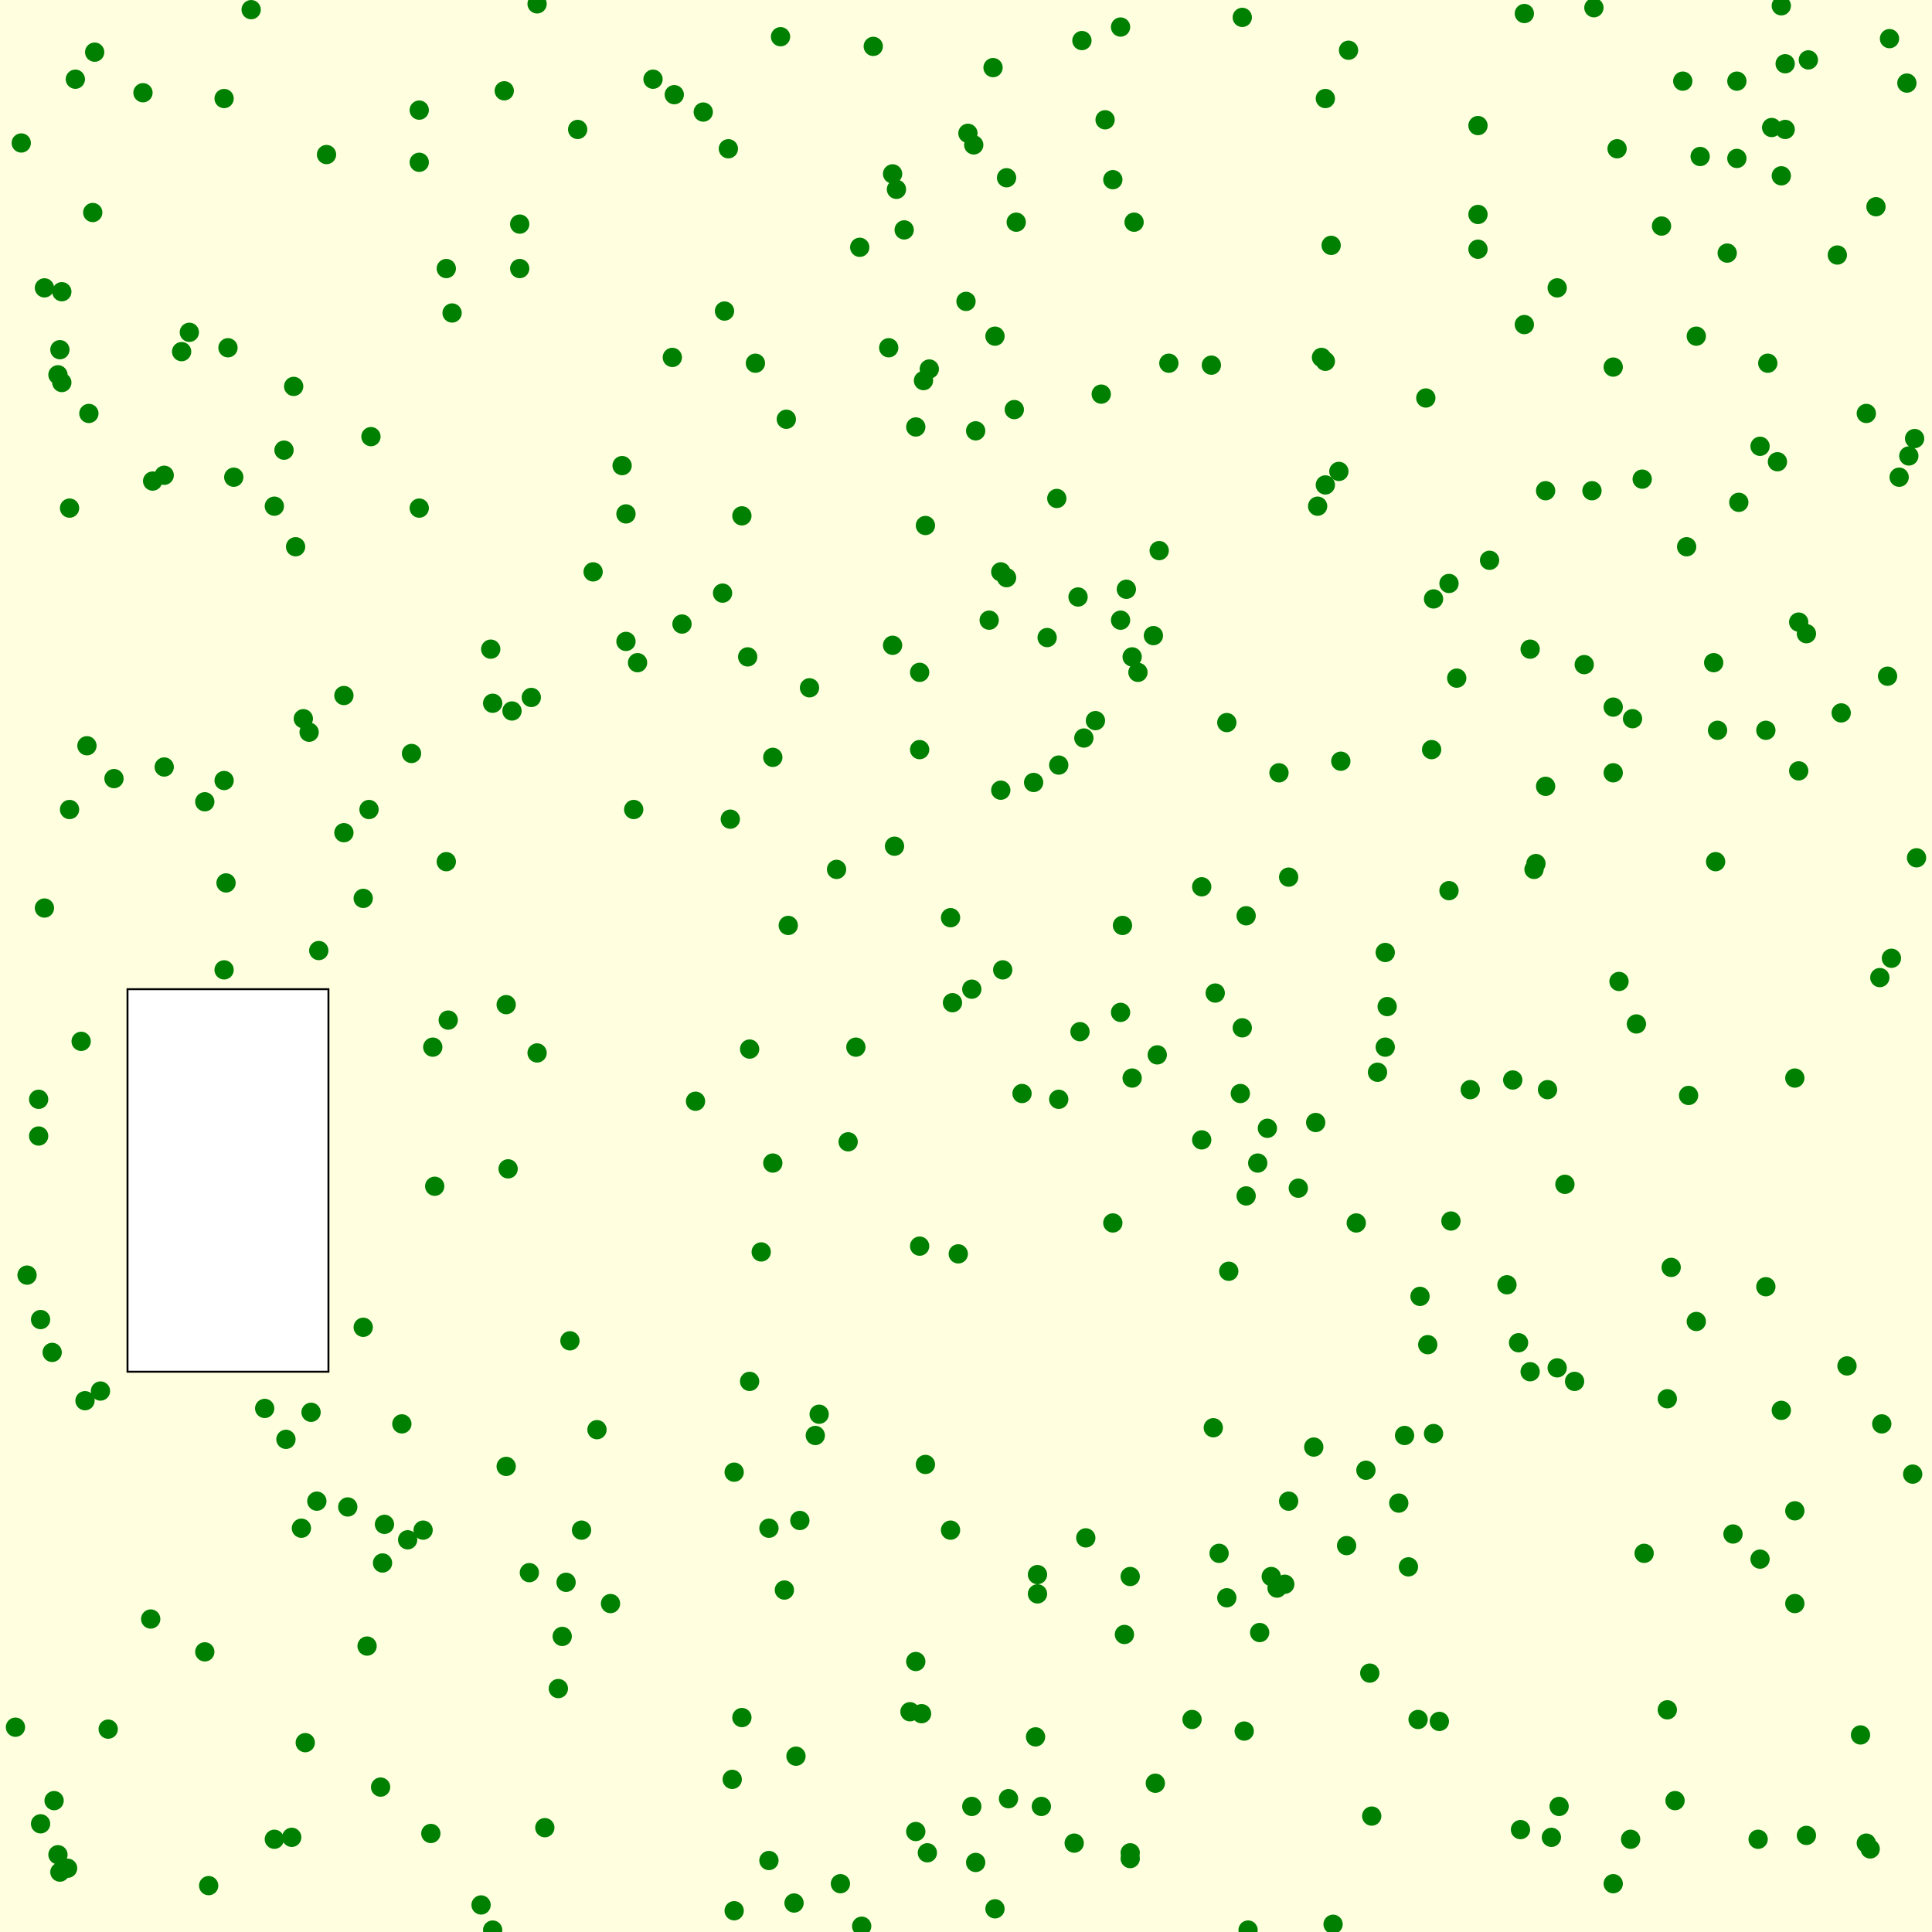 <svg viewBox="0 0 1000 1000" xmlns="http://www.w3.org/2000/svg"><rect x="0" y="0" width="1000" height="1000" fill="lightyellow" stroke="none "/><rect x="66" y="512" width="104" height="198" fill="white" stroke="black "/><circle cx="116" cy="502" r="5" fill="green" stroke="none" /><circle cx="492" cy="475" r="5" fill="green" stroke="none" /><circle cx="46" cy="214" r="5" fill="green" stroke="none" /><circle cx="32" cy="151" r="5" fill="green" stroke="none" /><circle cx="631" cy="804" r="5" fill="green" stroke="none" /><circle cx="672" cy="615" r="5" fill="green" stroke="none" /><circle cx="501" cy="69" r="5" fill="green" stroke="none" /><circle cx="147" cy="233" r="5" fill="green" stroke="none" /><circle cx="968" cy="957" r="5" fill="green" stroke="none" /><circle cx="536" cy="899" r="5" fill="green" stroke="none" /><circle cx="36" cy="263" r="5" fill="green" stroke="none" /><circle cx="745" cy="891" r="5" fill="green" stroke="none" /><circle cx="835" cy="975" r="5" fill="green" stroke="none" /><circle cx="353" cy="323" r="5" fill="green" stroke="none" /><circle cx="635" cy="827" r="5" fill="green" stroke="none" /><circle cx="820" cy="344" r="5" fill="green" stroke="none" /><circle cx="807" cy="935" r="5" fill="green" stroke="none" /><circle cx="837" cy="77" r="5" fill="green" stroke="none" /><circle cx="419" cy="356" r="5" fill="green" stroke="none" /><circle cx="667" cy="454" r="5" fill="green" stroke="none" /><circle cx="542" cy="330" r="5" fill="green" stroke="none" /><circle cx="496" cy="649" r="5" fill="green" stroke="none" /><circle cx="23" cy="149" r="5" fill="green" stroke="none" /><circle cx="987" cy="43" r="5" fill="green" stroke="none" /><circle cx="477" cy="887" r="5" fill="green" stroke="none" /><circle cx="920" cy="239" r="5" fill="green" stroke="none" /><circle cx="526" cy="115" r="5" fill="green" stroke="none" /><circle cx="535" cy="405" r="5" fill="green" stroke="none" /><circle cx="512" cy="321" r="5" fill="green" stroke="none" /><circle cx="130" cy="5" r="5" fill="green" stroke="none" /><circle cx="375" cy="161" r="5" fill="green" stroke="none" /><circle cx="581" cy="479" r="5" fill="green" stroke="none" /><circle cx="990" cy="763" r="5" fill="green" stroke="none" /><circle cx="521" cy="299" r="5" fill="green" stroke="none" /><circle cx="158" cy="902" r="5" fill="green" stroke="none" /><circle cx="652" cy="845" r="5" fill="green" stroke="none" /><circle cx="289" cy="874" r="5" fill="green" stroke="none" /><circle cx="30" cy="194" r="5" fill="green" stroke="none" /><circle cx="231" cy="139" r="5" fill="green" stroke="none" /><circle cx="661" cy="822" r="5" fill="green" stroke="none" /><circle cx="636" cy="658" r="5" fill="green" stroke="none" /><circle cx="694" cy="394" r="5" fill="green" stroke="none" /><circle cx="983" cy="247" r="5" fill="green" stroke="none" /><circle cx="521" cy="92" r="5" fill="green" stroke="none" /><circle cx="479" cy="272" r="5" fill="green" stroke="none" /><circle cx="910" cy="952" r="5" fill="green" stroke="none" /><circle cx="505" cy="964" r="5" fill="green" stroke="none" /><circle cx="349" cy="49" r="5" fill="green" stroke="none" /><circle cx="398" cy="963" r="5" fill="green" stroke="none" /><circle cx="707" cy="761" r="5" fill="green" stroke="none" /><circle cx="643" cy="532" r="5" fill="green" stroke="none" /><circle cx="462" cy="334" r="5" fill="green" stroke="none" /><circle cx="560" cy="21" r="5" fill="green" stroke="none" /><circle cx="801" cy="564" r="5" fill="green" stroke="none" /><circle cx="249" cy="986" r="5" fill="green" stroke="none" /><circle cx="118" cy="180" r="5" fill="green" stroke="none" /><circle cx="750" cy="302" r="5" fill="green" stroke="none" /><circle cx="14" cy="660" r="5" fill="green" stroke="none" /><circle cx="217" cy="84" r="5" fill="green" stroke="none" /><circle cx="518" cy="409" r="5" fill="green" stroke="none" /><circle cx="888" cy="446" r="5" fill="green" stroke="none" /><circle cx="217" cy="263" r="5" fill="green" stroke="none" /><circle cx="400" cy="392" r="5" fill="green" stroke="none" /><circle cx="860" cy="117" r="5" fill="green" stroke="none" /><circle cx="364" cy="58" r="5" fill="green" stroke="none" /><circle cx="52" cy="720" r="5" fill="green" stroke="none" /><circle cx="951" cy="132" r="5" fill="green" stroke="none" /><circle cx="973" cy="506" r="5" fill="green" stroke="none" /><circle cx="324" cy="266" r="5" fill="green" stroke="none" /><circle cx="537" cy="815" r="5" fill="green" stroke="none" /><circle cx="164" cy="777" r="5" fill="green" stroke="none" /><circle cx="735" cy="671" r="5" fill="green" stroke="none" /><circle cx="880" cy="81" r="5" fill="green" stroke="none" /><circle cx="617" cy="890" r="5" fill="green" stroke="none" /><circle cx="988" cy="236" r="5" fill="green" stroke="none" /><circle cx="476" cy="348" r="5" fill="green" stroke="none" /><circle cx="106" cy="855" r="5" fill="green" stroke="none" /><circle cx="702" cy="633" r="5" fill="green" stroke="none" /><circle cx="275" cy="361" r="5" fill="green" stroke="none" /><circle cx="559" cy="534" r="5" fill="green" stroke="none" /><circle cx="929" cy="830" r="5" fill="green" stroke="none" /><circle cx="388" cy="543" r="5" fill="green" stroke="none" /><circle cx="493" cy="519" r="5" fill="green" stroke="none" /><circle cx="599" cy="546" r="5" fill="green" stroke="none" /><circle cx="576" cy="93" r="5" fill="green" stroke="none" /><circle cx="391" cy="188" r="5" fill="green" stroke="none" /><circle cx="36" cy="419" r="5" fill="green" stroke="none" /><circle cx="815" cy="715" r="5" fill="green" stroke="none" /><circle cx="915" cy="188" r="5" fill="green" stroke="none" /><circle cx="929" cy="558" r="5" fill="green" stroke="none" /><circle cx="255" cy="364" r="5" fill="green" stroke="none" /><circle cx="789" cy="7" r="5" fill="green" stroke="none" /><circle cx="492" cy="792" r="5" fill="green" stroke="none" /><circle cx="717" cy="542" r="5" fill="green" stroke="none" /><circle cx="629" cy="514" r="5" fill="green" stroke="none" /><circle cx="161" cy="731" r="5" fill="green" stroke="none" /><circle cx="142" cy="262" r="5" fill="green" stroke="none" /><circle cx="558" cy="309" r="5" fill="green" stroke="none" /><circle cx="680" cy="749" r="5" fill="green" stroke="none" /><circle cx="79" cy="249" r="5" fill="green" stroke="none" /><circle cx="234" cy="162" r="5" fill="green" stroke="none" /><circle cx="643" cy="9" r="5" fill="green" stroke="none" /><circle cx="963" cy="898" r="5" fill="green" stroke="none" /><circle cx="31" cy="969" r="5" fill="green" stroke="none" /><circle cx="911" cy="807" r="5" fill="green" stroke="none" /><circle cx="786" cy="695" r="5" fill="green" stroke="none" /><circle cx="792" cy="336" r="5" fill="green" stroke="none" /><circle cx="85" cy="246" r="5" fill="green" stroke="none" /><circle cx="446" cy="997" r="5" fill="green" stroke="none" /><circle cx="662" cy="400" r="5" fill="green" stroke="none" /><circle cx="899" cy="82" r="5" fill="green" stroke="none" /><circle cx="269" cy="139" r="5" fill="green" stroke="none" /><circle cx="435" cy="975" r="5" fill="green" stroke="none" /><circle cx="751" cy="632" r="5" fill="green" stroke="none" /><circle cx="935" cy="328" r="5" fill="green" stroke="none" /><circle cx="468" cy="119" r="5" fill="green" stroke="none" /><circle cx="742" cy="742" r="5" fill="green" stroke="none" /><circle cx="474" cy="221" r="5" fill="green" stroke="none" /><circle cx="94" cy="182" r="5" fill="green" stroke="none" /><circle cx="265" cy="368" r="5" fill="green" stroke="none" /><circle cx="556" cy="954" r="5" fill="green" stroke="none" /><circle cx="387" cy="340" r="5" fill="green" stroke="none" /><circle cx="476" cy="645" r="5" fill="green" stroke="none" /><circle cx="27" cy="700" r="5" fill="green" stroke="none" /><circle cx="188" cy="687" r="5" fill="green" stroke="none" /><circle cx="795" cy="447" r="5" fill="green" stroke="none" /><circle cx="263" cy="605" r="5" fill="green" stroke="none" /><circle cx="261" cy="47" r="5" fill="green" stroke="none" /><circle cx="74" cy="48" r="5" fill="green" stroke="none" /><circle cx="188" cy="465" r="5" fill="green" stroke="none" /><circle cx="887" cy="343" r="5" fill="green" stroke="none" /><circle cx="899" cy="42" r="5" fill="green" stroke="none" /><circle cx="867" cy="932" r="5" fill="green" stroke="none" /><circle cx="30" cy="960" r="5" fill="green" stroke="none" /><circle cx="398" cy="791" r="5" fill="green" stroke="none" /><circle cx="978" cy="20" r="5" fill="green" stroke="none" /><circle cx="537" cy="825" r="5" fill="green" stroke="none" /><circle cx="562" cy="796" r="5" fill="green" stroke="none" /><circle cx="274" cy="814" r="5" fill="green" stroke="none" /><circle cx="108" cy="976" r="5" fill="green" stroke="none" /><circle cx="929" cy="782" r="5" fill="green" stroke="none" /><circle cx="255" cy="999" r="5" fill="green" stroke="none" /><circle cx="931" cy="399" r="5" fill="green" stroke="none" /><circle cx="586" cy="340" r="5" fill="green" stroke="none" /><circle cx="718" cy="521" r="5" fill="green" stroke="none" /><circle cx="400" cy="602" r="5" fill="green" stroke="none" /><circle cx="384" cy="889" r="5" fill="green" stroke="none" /><circle cx="583" cy="305" r="5" fill="green" stroke="none" /><circle cx="924" cy="67" r="5" fill="green" stroke="none" /><circle cx="742" cy="310" r="5" fill="green" stroke="none" /><circle cx="190" cy="852" r="5" fill="green" stroke="none" /><circle cx="151" cy="951" r="5" fill="green" stroke="none" /><circle cx="783" cy="559" r="5" fill="green" stroke="none" /><circle cx="582" cy="846" r="5" fill="green" stroke="none" /><circle cx="464" cy="98" r="5" fill="green" stroke="none" /><circle cx="307" cy="296" r="5" fill="green" stroke="none" /><circle cx="953" cy="369" r="5" fill="green" stroke="none" /><circle cx="165" cy="492" r="5" fill="green" stroke="none" /><circle cx="476" cy="388" r="5" fill="green" stroke="none" /><circle cx="684" cy="185" r="5" fill="green" stroke="none" /><circle cx="503" cy="512" r="5" fill="green" stroke="none" /><circle cx="580" cy="321" r="5" fill="green" stroke="none" /><circle cx="153" cy="283" r="5" fill="green" stroke="none" /><circle cx="116" cy="51" r="5" fill="green" stroke="none" /><circle cx="739" cy="696" r="5" fill="green" stroke="none" /><circle cx="873" cy="283" r="5" fill="green" stroke="none" /><circle cx="474" cy="948" r="5" fill="green" stroke="none" /><circle cx="328" cy="419" r="5" fill="green" stroke="none" /><circle cx="900" cy="260" r="5" fill="green" stroke="none" /><circle cx="803" cy="951" r="5" fill="green" stroke="none" /><circle cx="622" cy="590" r="5" fill="green" stroke="none" /><circle cx="847" cy="530" r="5" fill="green" stroke="none" /><circle cx="709" cy="866" r="5" fill="green" stroke="none" /><circle cx="844" cy="952" r="5" fill="green" stroke="none" /><circle cx="727" cy="743" r="5" fill="green" stroke="none" /><circle cx="412" cy="909" r="5" fill="green" stroke="none" /><circle cx="738" cy="206" r="5" fill="green" stroke="none" /><circle cx="121" cy="247" r="5" fill="green" stroke="none" /><circle cx="21" cy="683" r="5" fill="green" stroke="none" /><circle cx="644" cy="896" r="5" fill="green" stroke="none" /><circle cx="474" cy="860" r="5" fill="green" stroke="none" /><circle cx="59" cy="403" r="5" fill="green" stroke="none" /><circle cx="198" cy="809" r="5" fill="green" stroke="none" /><circle cx="686" cy="187" r="5" fill="green" stroke="none" /><circle cx="225" cy="614" r="5" fill="green" stroke="none" /><circle cx="974" cy="737" r="5" fill="green" stroke="none" /><circle cx="729" cy="811" r="5" fill="green" stroke="none" /><circle cx="414" cy="787" r="5" fill="green" stroke="none" /><circle cx="935" cy="950" r="5" fill="green" stroke="none" /><circle cx="301" cy="792" r="5" fill="green" stroke="none" /><circle cx="28" cy="932" r="5" fill="green" stroke="none" /><circle cx="156" cy="791" r="5" fill="green" stroke="none" /><circle cx="689" cy="127" r="5" fill="green" stroke="none" /><circle cx="525" cy="212" r="5" fill="green" stroke="none" /><circle cx="374" cy="307" r="5" fill="green" stroke="none" /><circle cx="622" cy="459" r="5" fill="green" stroke="none" /><circle cx="605" cy="188" r="5" fill="green" stroke="none" /><circle cx="825" cy="4" r="5" fill="green" stroke="none" /><circle cx="765" cy="65" r="5" fill="green" stroke="none" /><circle cx="445" cy="128" r="5" fill="green" stroke="none" /><circle cx="213" cy="390" r="5" fill="green" stroke="none" /><circle cx="35" cy="967" r="5" fill="green" stroke="none" /><circle cx="23" cy="470" r="5" fill="green" stroke="none" /><circle cx="378" cy="424" r="5" fill="green" stroke="none" /><circle cx="178" cy="431" r="5" fill="green" stroke="none" /><circle cx="42" cy="539" r="5" fill="green" stroke="none" /><circle cx="966" cy="954" r="5" fill="green" stroke="none" /><circle cx="717" cy="493" r="5" fill="green" stroke="none" /><circle cx="548" cy="396" r="5" fill="green" stroke="none" /><circle cx="529" cy="566" r="5" fill="green" stroke="none" /><circle cx="585" cy="816" r="5" fill="green" stroke="none" /><circle cx="44" cy="725" r="5" fill="green" stroke="none" /><circle cx="148" cy="745" r="5" fill="green" stroke="none" /><circle cx="771" cy="290" r="5" fill="green" stroke="none" /><circle cx="106" cy="415" r="5" fill="green" stroke="none" /><circle cx="835" cy="400" r="5" fill="green" stroke="none" /><circle cx="322" cy="241" r="5" fill="green" stroke="none" /><circle cx="208" cy="737" r="5" fill="green" stroke="none" /><circle cx="406" cy="823" r="5" fill="green" stroke="none" /><circle cx="178" cy="360" r="5" fill="green" stroke="none" /><circle cx="519" cy="502" r="5" fill="green" stroke="none" /><circle cx="741" cy="388" r="5" fill="green" stroke="none" /><circle cx="269" cy="116" r="5" fill="green" stroke="none" /><circle cx="628" cy="739" r="5" fill="green" stroke="none" /><circle cx="586" cy="558" r="5" fill="green" stroke="none" /><circle cx="433" cy="450" r="5" fill="green" stroke="none" /><circle cx="20" cy="569" r="5" fill="green" stroke="none" /><circle cx="481" cy="191" r="5" fill="green" stroke="none" /><circle cx="219" cy="792" r="5" fill="green" stroke="none" /><circle cx="761" cy="564" r="5" fill="green" stroke="none" /><circle cx="780" cy="665" r="5" fill="green" stroke="none" /><circle cx="686" cy="51" r="5" fill="green" stroke="none" /><circle cx="572" cy="62" r="5" fill="green" stroke="none" /><circle cx="646" cy="999" r="5" fill="green" stroke="none" /><circle cx="31" cy="181" r="5" fill="green" stroke="none" /><circle cx="518" cy="296" r="5" fill="green" stroke="none" /><circle cx="384" cy="267" r="5" fill="green" stroke="none" /><circle cx="931" cy="322" r="5" fill="green" stroke="none" /><circle cx="835" cy="366" r="5" fill="green" stroke="none" /><circle cx="724" cy="778" r="5" fill="green" stroke="none" /><circle cx="514" cy="35" r="5" fill="green" stroke="none" /><circle cx="589" cy="348" r="5" fill="green" stroke="none" /><circle cx="792" cy="710" r="5" fill="green" stroke="none" /><circle cx="380" cy="762" r="5" fill="green" stroke="none" /><circle cx="585" cy="962" r="5" fill="green" stroke="none" /><circle cx="878" cy="174" r="5" fill="green" stroke="none" /><circle cx="20" cy="588" r="5" fill="green" stroke="none" /><circle cx="922" cy="91" r="5" fill="green" stroke="none" /><circle cx="39" cy="41" r="5" fill="green" stroke="none" /><circle cx="231" cy="446" r="5" fill="green" stroke="none" /><circle cx="580" cy="524" r="5" fill="green" stroke="none" /><circle cx="152" cy="200" r="5" fill="green" stroke="none" /><circle cx="865" cy="656" r="5" fill="green" stroke="none" /><circle cx="979" cy="496" r="5" fill="green" stroke="none" /><circle cx="211" cy="797" r="5" fill="green" stroke="none" /><circle cx="576" cy="633" r="5" fill="green" stroke="none" /><circle cx="922" cy="730" r="5" fill="green" stroke="none" /><circle cx="180" cy="780" r="5" fill="green" stroke="none" /><circle cx="160" cy="379" r="5" fill="green" stroke="none" /><circle cx="645" cy="474" r="5" fill="green" stroke="none" /><circle cx="587" cy="115" r="5" fill="green" stroke="none" /><circle cx="911" cy="231" r="5" fill="green" stroke="none" /><circle cx="324" cy="332" r="5" fill="green" stroke="none" /><circle cx="394" cy="648" r="5" fill="green" stroke="none" /><circle cx="32" cy="198" r="5" fill="green" stroke="none" /><circle cx="645" cy="619" r="5" fill="green" stroke="none" /><circle cx="45" cy="386" r="5" fill="green" stroke="none" /><circle cx="894" cy="131" r="5" fill="green" stroke="none" /><circle cx="863" cy="724" r="5" fill="green" stroke="none" /><circle cx="56" cy="895" r="5" fill="green" stroke="none" /><circle cx="388" cy="715" r="5" fill="green" stroke="none" /><circle cx="309" cy="740" r="5" fill="green" stroke="none" /><circle cx="956" cy="707" r="5" fill="green" stroke="none" /><circle cx="295" cy="694" r="5" fill="green" stroke="none" /><circle cx="851" cy="804" r="5" fill="green" stroke="none" /><circle cx="561" cy="382" r="5" fill="green" stroke="none" /><circle cx="439" cy="591" r="5" fill="green" stroke="none" /><circle cx="278" cy="2" r="5" fill="green" stroke="none" /><circle cx="889" cy="378" r="5" fill="green" stroke="none" /><circle cx="665" cy="820" r="5" fill="green" stroke="none" /><circle cx="199" cy="789" r="5" fill="green" stroke="none" /><circle cx="547" cy="258" r="5" fill="green" stroke="none" /><circle cx="787" cy="947" r="5" fill="green" stroke="none" /><circle cx="697" cy="800" r="5" fill="green" stroke="none" /><circle cx="379" cy="921" r="5" fill="green" stroke="none" /><circle cx="966" cy="214" r="5" fill="green" stroke="none" /><circle cx="824" cy="254" r="5" fill="green" stroke="none" /><circle cx="874" cy="567" r="5" fill="green" stroke="none" /><circle cx="98" cy="172" r="5" fill="green" stroke="none" /><circle cx="800" cy="407" r="5" fill="green" stroke="none" /><circle cx="191" cy="419" r="5" fill="green" stroke="none" /><circle cx="408" cy="479" r="5" fill="green" stroke="none" /><circle cx="806" cy="708" r="5" fill="green" stroke="none" /><circle cx="681" cy="581" r="5" fill="green" stroke="none" /><circle cx="835" cy="190" r="5" fill="green" stroke="none" /><circle cx="223" cy="949" r="5" fill="green" stroke="none" /><circle cx="686" cy="251" r="5" fill="green" stroke="none" /><circle cx="794" cy="450" r="5" fill="green" stroke="none" /><circle cx="713" cy="555" r="5" fill="green" stroke="none" /><circle cx="462" cy="90" r="5" fill="green" stroke="none" /><circle cx="282" cy="946" r="5" fill="green" stroke="none" /><circle cx="299" cy="67" r="5" fill="green" stroke="none" /><circle cx="765" cy="111" r="5" fill="green" stroke="none" /><circle cx="262" cy="759" r="5" fill="green" stroke="none" /><circle cx="443" cy="542" r="5" fill="green" stroke="none" /><circle cx="49" cy="27" r="5" fill="green" stroke="none" /><circle cx="710" cy="940" r="5" fill="green" stroke="none" /><circle cx="500" cy="156" r="5" fill="green" stroke="none" /><circle cx="658" cy="816" r="5" fill="green" stroke="none" /><circle cx="806" cy="149" r="5" fill="green" stroke="none" /><circle cx="505" cy="223" r="5" fill="green" stroke="none" /><circle cx="157" cy="372" r="5" fill="green" stroke="none" /><circle cx="424" cy="732" r="5" fill="green" stroke="none" /><circle cx="192" cy="226" r="5" fill="green" stroke="none" /><circle cx="480" cy="959" r="5" fill="green" stroke="none" /><circle cx="971" cy="107" r="5" fill="green" stroke="none" /><circle cx="734" cy="890" r="5" fill="green" stroke="none" /><circle cx="789" cy="168" r="5" fill="green" stroke="none" /><circle cx="515" cy="174" r="5" fill="green" stroke="none" /><circle cx="380" cy="989" r="5" fill="green" stroke="none" /><circle cx="316" cy="830" r="5" fill="green" stroke="none" /><circle cx="224" cy="542" r="5" fill="green" stroke="none" /><circle cx="85" cy="397" r="5" fill="green" stroke="none" /><circle cx="922" cy="3" r="5" fill="green" stroke="none" /><circle cx="651" cy="602" r="5" fill="green" stroke="none" /><circle cx="48" cy="110" r="5" fill="green" stroke="none" /><circle cx="504" cy="75" r="5" fill="green" stroke="none" /><circle cx="977" cy="350" r="5" fill="green" stroke="none" /><circle cx="503" cy="935" r="5" fill="green" stroke="none" /><circle cx="254" cy="336" r="5" fill="green" stroke="none" /><circle cx="377" cy="77" r="5" fill="green" stroke="none" /><circle cx="897" cy="794" r="5" fill="green" stroke="none" /><circle cx="478" cy="197" r="5" fill="green" stroke="none" /><circle cx="291" cy="847" r="5" fill="green" stroke="none" /><circle cx="845" cy="372" r="5" fill="green" stroke="none" /><circle cx="585" cy="959" r="5" fill="green" stroke="none" /><circle cx="800" cy="254" r="5" fill="green" stroke="none" /><circle cx="360" cy="570" r="5" fill="green" stroke="none" /><circle cx="878" cy="684" r="5" fill="green" stroke="none" /><circle cx="404" cy="19" r="5" fill="green" stroke="none" /><circle cx="197" cy="925" r="5" fill="green" stroke="none" /><circle cx="169" cy="80" r="5" fill="green" stroke="none" /><circle cx="698" cy="26" r="5" fill="green" stroke="none" /><circle cx="11" cy="74" r="5" fill="green" stroke="none" /><circle cx="463" cy="438" r="5" fill="green" stroke="none" /><circle cx="991" cy="227" r="5" fill="green" stroke="none" /><circle cx="262" cy="520" r="5" fill="green" stroke="none" /><circle cx="522" cy="931" r="5" fill="green" stroke="none" /><circle cx="914" cy="378" r="5" fill="green" stroke="none" /><circle cx="838" cy="508" r="5" fill="green" stroke="none" /><circle cx="936" cy="31" r="5" fill="green" stroke="none" /><circle cx="642" cy="566" r="5" fill="green" stroke="none" /><circle cx="914" cy="666" r="5" fill="green" stroke="none" /><circle cx="750" cy="461" r="5" fill="green" stroke="none" /><circle cx="479" cy="758" r="5" fill="green" stroke="none" /><circle cx="232" cy="528" r="5" fill="green" stroke="none" /><circle cx="142" cy="952" r="5" fill="green" stroke="none" /><circle cx="278" cy="545" r="5" fill="green" stroke="none" /><circle cx="600" cy="285" r="5" fill="green" stroke="none" /><circle cx="293" cy="819" r="5" fill="green" stroke="none" /><circle cx="754" cy="351" r="5" fill="green" stroke="none" /><circle cx="411" cy="985" r="5" fill="green" stroke="none" /><circle cx="635" cy="374" r="5" fill="green" stroke="none" /><circle cx="667" cy="777" r="5" fill="green" stroke="none" /><circle cx="471" cy="886" r="5" fill="green" stroke="none" /><circle cx="810" cy="613" r="5" fill="green" stroke="none" /><circle cx="422" cy="743" r="5" fill="green" stroke="none" /><circle cx="850" cy="248" r="5" fill="green" stroke="none" /><circle cx="407" cy="217" r="5" fill="green" stroke="none" /><circle cx="627" cy="189" r="5" fill="green" stroke="none" /><circle cx="460" cy="180" r="5" fill="green" stroke="none" /><circle cx="597" cy="329" r="5" fill="green" stroke="none" /><circle cx="580" cy="14" r="5" fill="green" stroke="none" /><circle cx="338" cy="41" r="5" fill="green" stroke="none" /><circle cx="863" cy="885" r="5" fill="green" stroke="none" /><circle cx="871" cy="42" r="5" fill="green" stroke="none" /><circle cx="452" cy="24" r="5" fill="green" stroke="none" /><circle cx="548" cy="569" r="5" fill="green" stroke="none" /><circle cx="348" cy="185" r="5" fill="green" stroke="none" /><circle cx="217" cy="57" r="5" fill="green" stroke="none" /><circle cx="515" cy="988" r="5" fill="green" stroke="none" /><circle cx="682" cy="262" r="5" fill="green" stroke="none" /><circle cx="924" cy="33" r="5" fill="green" stroke="none" /><circle cx="992" cy="444" r="5" fill="green" stroke="none" /><circle cx="693" cy="244" r="5" fill="green" stroke="none" /><circle cx="765" cy="129" r="5" fill="green" stroke="none" /><circle cx="8" cy="894" r="5" fill="green" stroke="none" /><circle cx="116" cy="404" r="5" fill="green" stroke="none" /><circle cx="21" cy="944" r="5" fill="green" stroke="none" /><circle cx="78" cy="838" r="5" fill="green" stroke="none" /><circle cx="330" cy="343" r="5" fill="green" stroke="none" /><circle cx="117" cy="457" r="5" fill="green" stroke="none" /><circle cx="539" cy="935" r="5" fill="green" stroke="none" /><circle cx="656" cy="584" r="5" fill="green" stroke="none" /><circle cx="570" cy="204" r="5" fill="green" stroke="none" /><circle cx="137" cy="729" r="5" fill="green" stroke="none" /><circle cx="567" cy="373" r="5" fill="green" stroke="none" /><circle cx="690" cy="996" r="5" fill="green" stroke="none" /><circle cx="598" cy="923" r="5" fill="green" stroke="none" /><circle cx="917" cy="66" r="5" fill="green" stroke="none" /></svg>